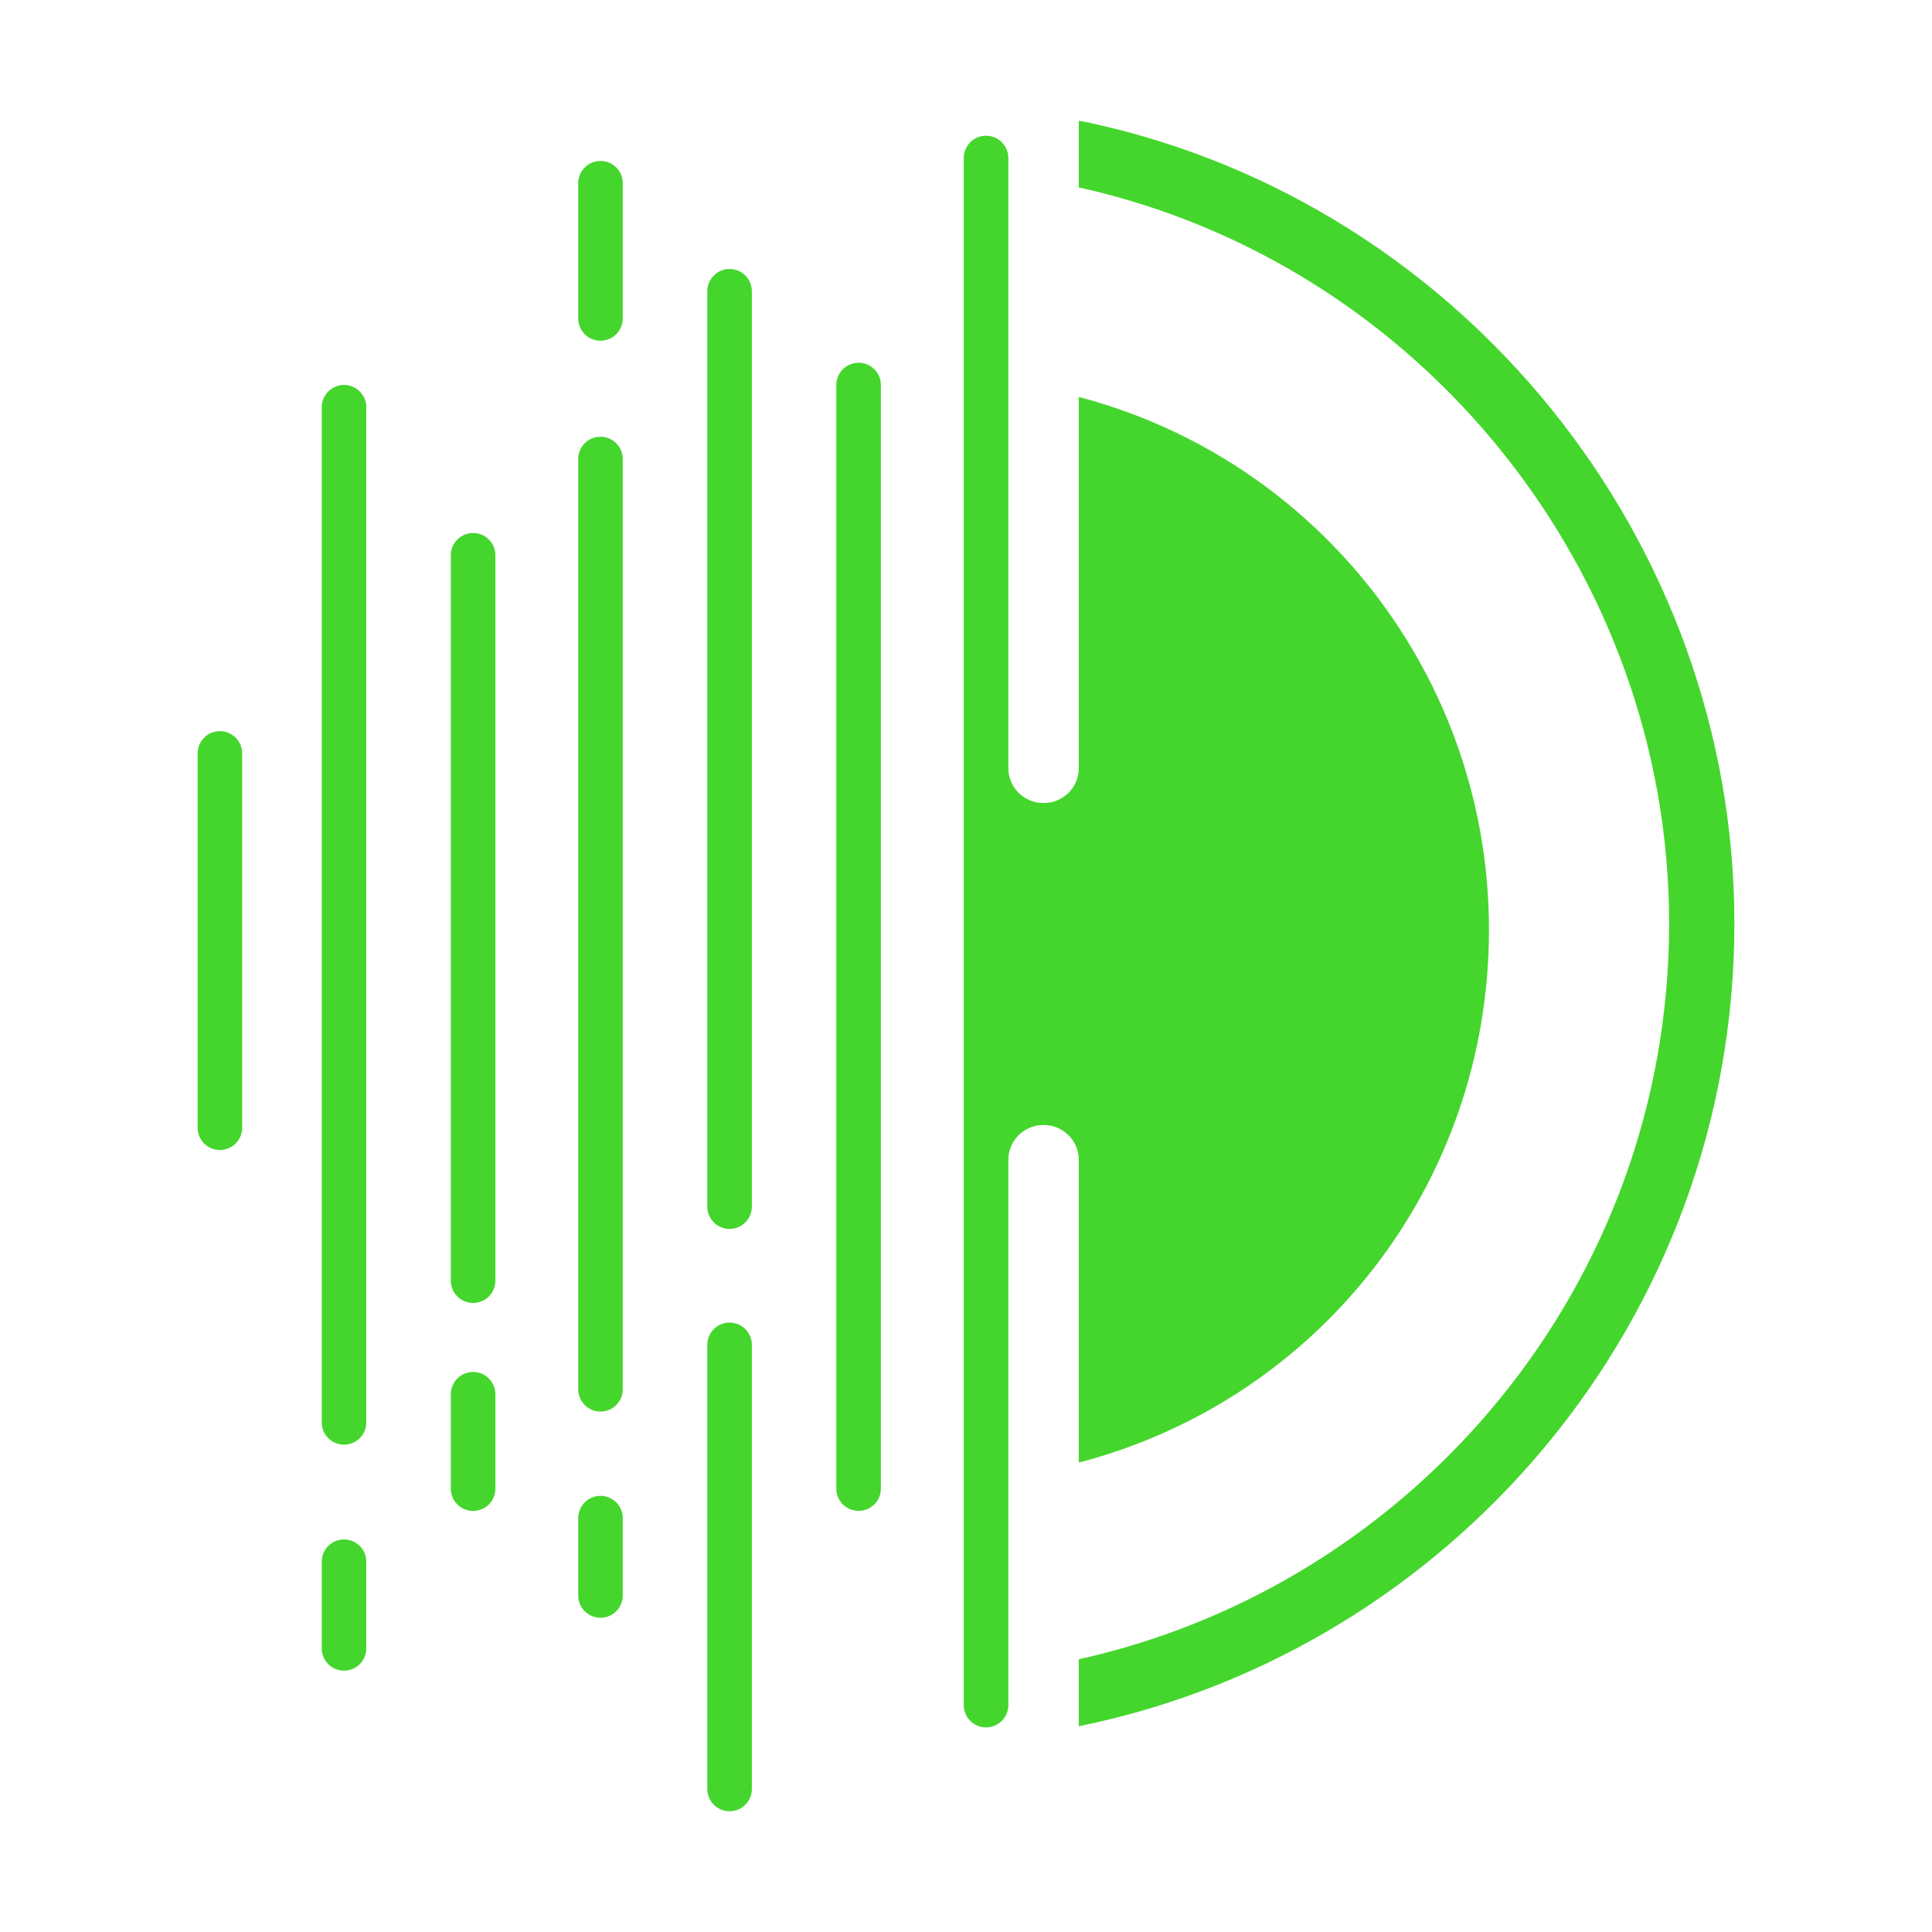 <?xml version="1.0" encoding="UTF-8"?><svg id="Layer_2" xmlns="http://www.w3.org/2000/svg" viewBox="0 0 32 32"><defs><style>.cls-1{fill:#44d62c;}</style></defs><path class="cls-1" d="m28.727,15.295c0-6.341-4.492-11.919-10.68-13.261-.059-.013-.12-.022-.179-.034v1.104c5.668,1.255,9.778,6.372,9.778,12.191,0,5.955-4.191,10.947-9.778,12.188v1.109c6.188-1.259,10.859-6.743,10.859-13.297Z"/><path class="cls-1" d="m14.221,6.008c-.204,0-.369.165-.369.369v18.279c0,.204.165.369.369.369s.369-.165.369-.369V6.377c0-.204-.165-.369-.369-.369Z"/><path class="cls-1" d="m12.084,21.906c-.204,0-.369.165-.369.369v7.356c0,.204.165.369.369.369s.369-.165.369-.369v-7.356c0-.204-.165-.369-.369-.369Z"/><path class="cls-1" d="m12.084,4.455c-.204,0-.369.165-.369.369v15.162c0,.204.165.369.369.369s.369-.165.369-.369V4.824c0-.204-.165-.369-.369-.369Z"/><path class="cls-1" d="m9.946,24.776c-.204,0-.369.165-.369.369v1.281c0,.204.165.369.369.369s.369-.165.369-.369v-1.281c0-.204-.165-.369-.369-.369Z"/><path class="cls-1" d="m9.946,7.234c-.204,0-.369.165-.369.369v15.408c0,.204.165.369.369.369s.369-.165.369-.369V7.603c0-.204-.165-.369-.369-.369Z"/><path class="cls-1" d="m9.946,2.666c-.204,0-.369.165-.369.369v2.239c0,.204.165.369.369.369s.369-.165.369-.369v-2.239c0-.204-.165-.369-.369-.369Z"/><path class="cls-1" d="m7.836,22.724c-.204,0-.369.165-.369.369v1.564c0,.204.165.369.369.369s.369-.165.369-.369v-1.564c0-.204-.165-.369-.369-.369Z"/><path class="cls-1" d="m7.836,8.828c-.204,0-.369.165-.369.369v12.015c0,.204.165.369.369.369s.369-.165.369-.369v-12.015c0-.204-.165-.369-.369-.369Z"/><path class="cls-1" d="m5.698,25.498c-.204,0-.369.165-.369.369v1.435c0,.204.165.369.369.369s.369-.165.369-.369v-1.435c0-.204-.165-.369-.369-.369Z"/><path class="cls-1" d="m5.698,6.376c-.204,0-.369.165-.369.369v16.814c0,.204.165.369.369.369s.369-.165.369-.369V6.745c0-.204-.165-.369-.369-.369Z"/><path class="cls-1" d="m3.642,12.11c-.204,0-.369.165-.369.369v6.2c0,.204.165.369.369.369s.369-.165.369-.369v-6.2c0-.204-.165-.369-.369-.369Z"/><path class="cls-1" d="m17.868,6.575v6.147c0,.32-.259.578-.578.578h-.011c-.319,0-.578-.259-.578-.578V2.617c0-.204-.165-.369-.369-.369s-.369.165-.369.369v25.625c0,.204.165.369.369.369s.369-.165.369-.369v-9.03c0-.319.259-.578.578-.578h.011c.319,0,.578.259.578.578v5.013c3.985-1.041,6.794-4.622,6.794-8.827,0-4.174-2.82-7.778-6.794-8.823Z"/></svg>